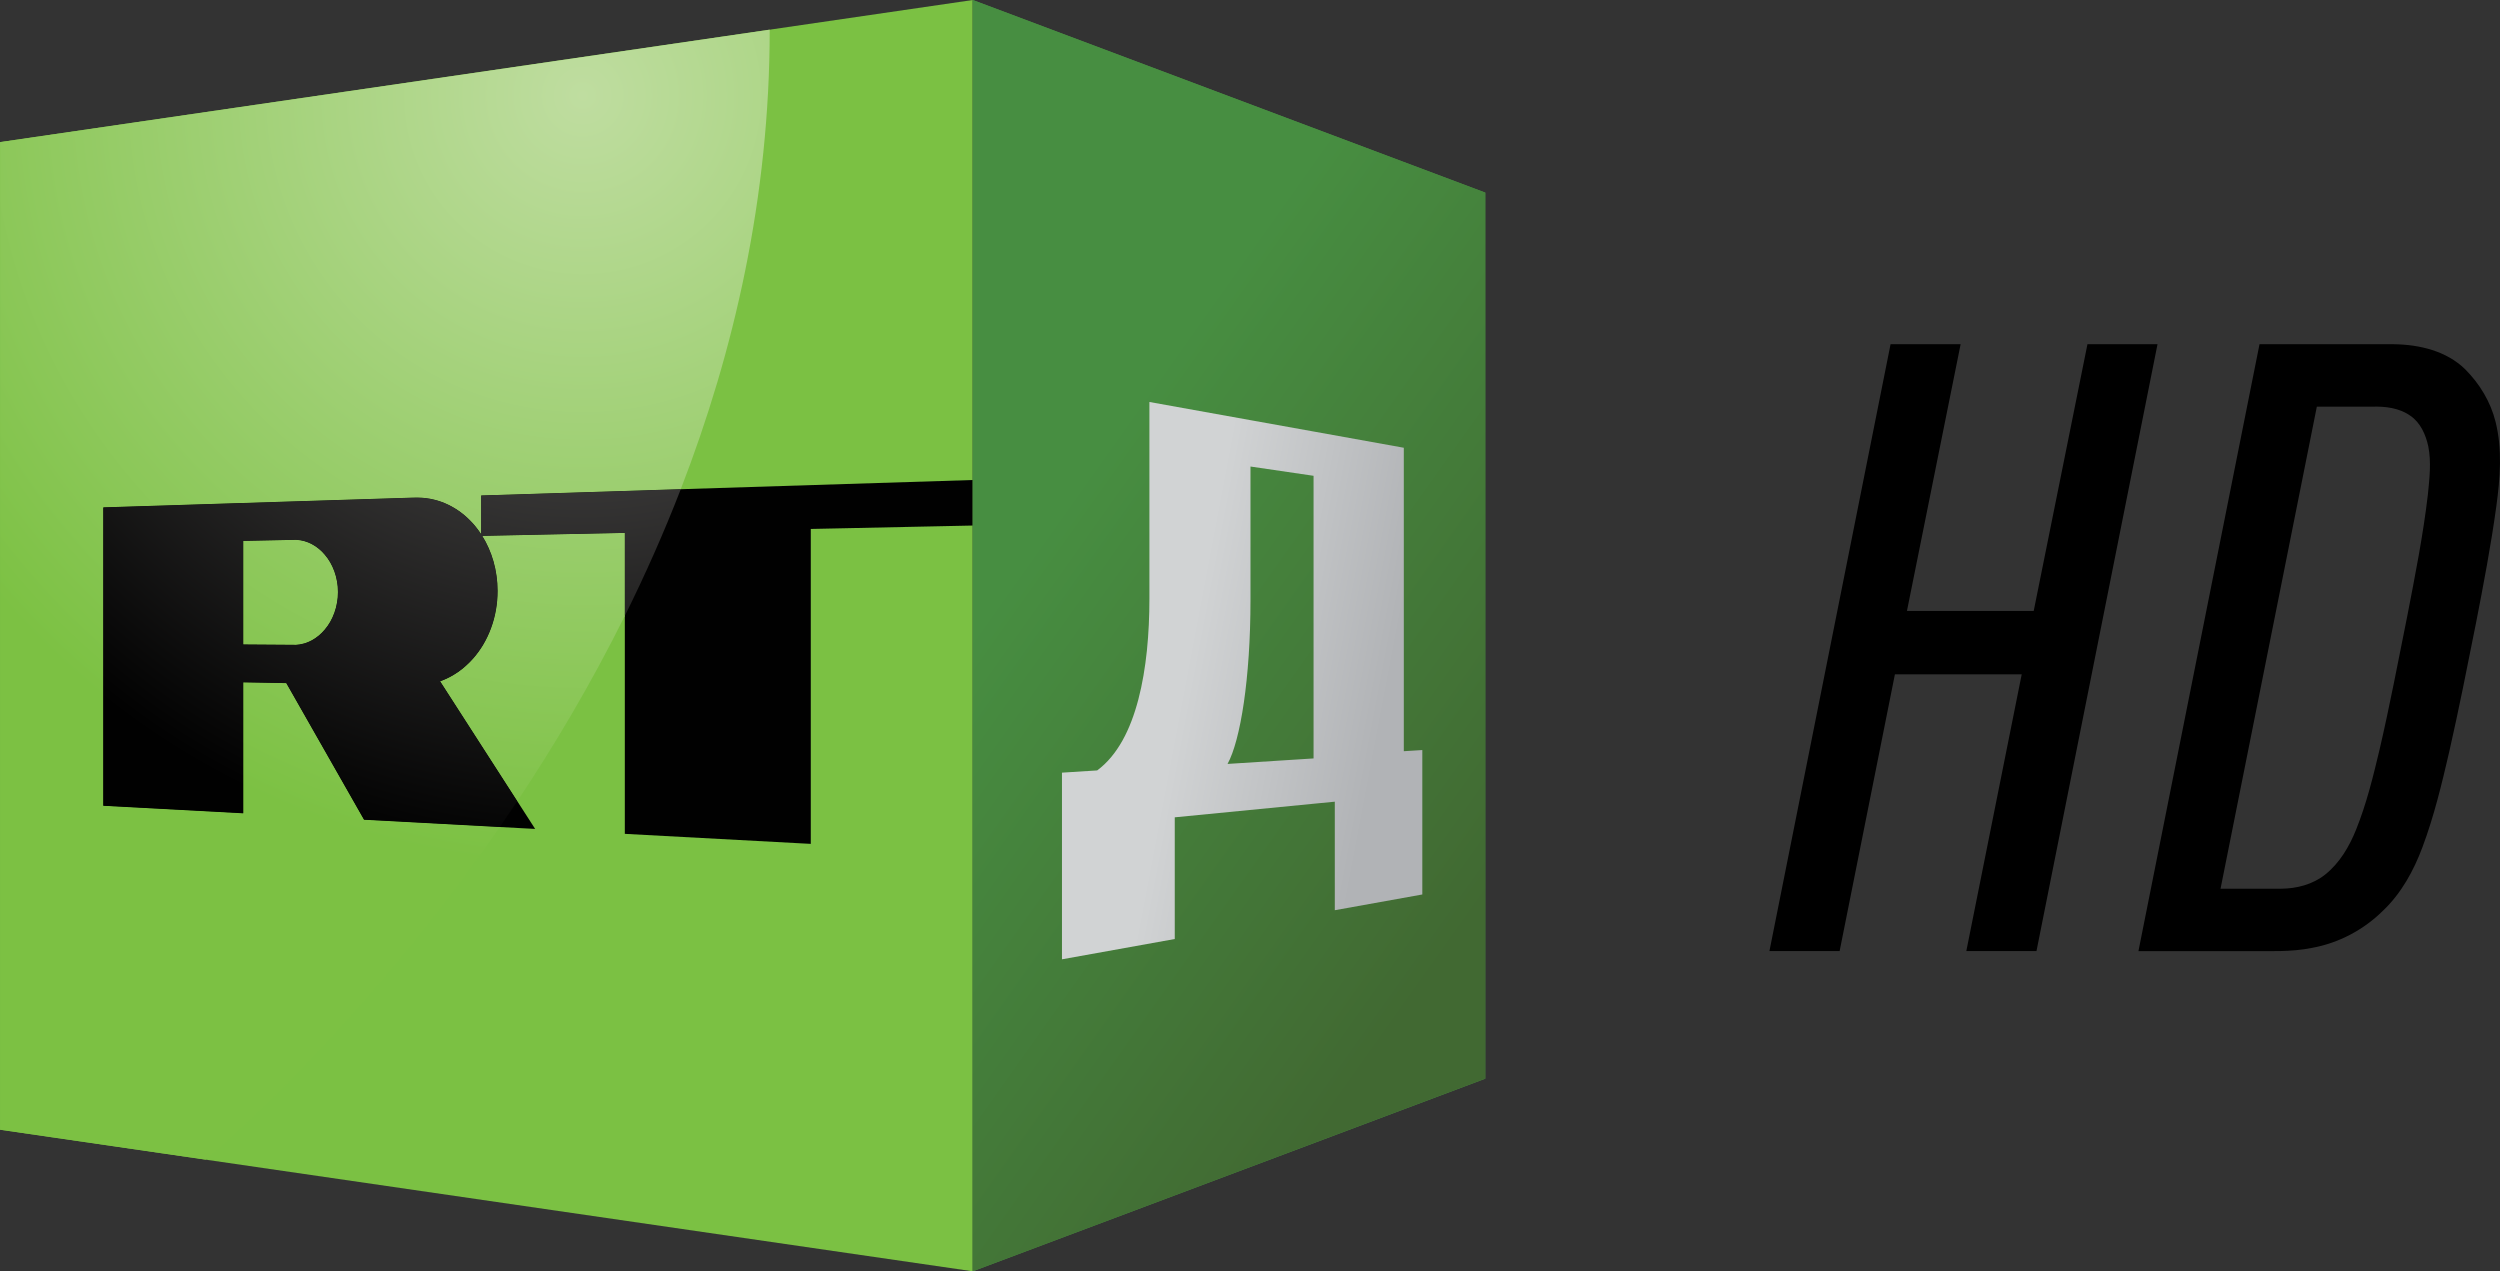 <?xml version="1.0" encoding="UTF-8"?>
<svg id="svg21" width="1486.5pt" height="755.96pt" version="1.1" viewBox="0 0 1486.5 755.96" xmlns="http://www.w3.org/2000/svg" xmlns:cc="http://creativecommons.org/ns#" xmlns:dc="http://purl.org/dc/elements/1.1/" xmlns:rdf="http://www.w3.org/1999/02/22-rdf-syntax-ns#" xmlns:xlink="http://www.w3.org/1999/xlink">
 <rect x="0" y="0" width="1486.5" height="755.96" fill="#333333" stroke="none"/>
 <defs id="defs25">
  <linearGradient id="e" x2="1" gradientTransform="matrix(50.374,35.666,-35.666,50.374,-36.681,49.282)" gradientUnits="userSpaceOnUse">
   <stop id="stop18" stop-color="#478e41" offset="0"/>
   <stop id="stop20" stop-color="#416932" offset="1"/>
  </linearGradient>
  <linearGradient id="f" x2="1" gradientTransform="matrix(21.309,4.041,-4.041,21.309,-19.549,67.697)" gradientUnits="userSpaceOnUse" xlink:href="#c"/>
  <linearGradient id="c">
   <stop id="stop12" stop-color="#d1d3d4" offset="0"/>
   <stop id="stop14" stop-color="#b1b3b6" offset="1"/>
  </linearGradient>
  <linearGradient id="d" x2="1" gradientTransform="matrix(21.325,4.044,-4.044,21.325,-18.429,61.766)" gradientUnits="userSpaceOnUse" xlink:href="#c"/>
  <radialGradient id="b" cx="-82.344" cy="-2.16" r="82.402" gradientUnits="userSpaceOnUse">
   <stop id="stop7" stop-color="#bfdda0" offset="0"/>
   <stop id="stop9" stop-color="#7cc143" offset="1"/>
  </radialGradient>
  <radialGradient id="a" cx="-82.344" cy="-2.16" r="82.402" gradientUnits="userSpaceOnUse">
   <stop id="stop2" stop-color="#6c6a69" offset="0"/>
   <stop id="stop4" stop-color="#010101" offset="1"/>
  </radialGradient>
 </defs>
 <path id="path14" d="m1052.1 565.52 72.03-360.86h41.66l-31.92 158.62h75.37l31.96-158.62h41.66l-71.97 360.86h-41.72l32.94-164.58h-75.39l-32.88 164.58z"/>
 <path id="path16" d="m1343.5 204.68h79.97c15.15 0.21 31.22 3.99 42.34 14.91 8.56 8.56 15.1 19.34 18.03 31.13 4.14 16.47 2.75 33.65 0.48 50.29-3.2 23.39-7.64 46.59-12.15 69.76-5.07 25.46-10.11 50.94-15.86 76.26-4.43 19.12-9.03 38.29-15.92 56.71-5.21 13.94-12.55 27.38-23.43 37.72-11.48 11.4-26.37 19.3-42.31 22.16-12.59 2.57-25.48 1.825-38.23 1.925h-64.91l71.99-360.86m34.09 37.115-57.26 286.62h36.05c9.28-0.06 18.8-2.545 26.15-8.395 8.61-6.85 14.32-16.6 18.38-26.68 6.23-15.42 10.16-31.63 14.01-47.78 6.06-26.12 11.06-52.46 16.34-78.75 4.68-24.21 9.52-48.43 12.38-72.95 0.91-9.43 2.08-19.06 0.22-28.45-1.51-6.94-4.62-14.11-10.69-18.22-6.56-4.65-14.88-5.655-22.71-5.395z"/>
 <g id="g52" transform="matrix(5.563 0 0 5.563 804.57 68.83)">
  <path id="path24" d="m-144.62 2.816 103.96-15.188v135.88l-103.96-15.13z" fill="#7bc143"/>
  <path id="path26" d="m-108.61 52.047c-0.06 0.369-0.16 0.727-0.28 1.067s-0.27 0.663-0.44 0.965-0.37 0.584-0.59 0.84c-0.2 0.24-0.42 0.456-0.65 0.649s-0.48 0.36-0.74 0.5c-0.25 0.135-0.51 0.242-0.78 0.324 0.13-0.04 0.26-0.084 0.39-0.137-0.13 0.053-0.26 0.097-0.39 0.137-0.01 2e-3 -0.02 7e-3 -0.03 9e-3 -0.03 9e-3 -0.06 0.013-0.09 0.02-0.06 0.016-0.12 0.036-0.19 0.051 0.07-0.015 0.13-0.035 0.19-0.051-0.25 0.069-0.51 0.114-0.78 0.131l-5.64-0.042v-11.069l5.39-0.112 0.25-6e-3c0.3 0.013 0.59 0.06 0.87 0.137 0.28 0.078 0.55 0.187 0.81 0.323 0.26 0.137 0.51 0.302 0.74 0.491s0.45 0.404 0.65 0.64c0.22 0.255 0.42 0.535 0.59 0.835s0.32 0.62 0.44 0.958c0.12 0.336 0.22 0.691 0.28 1.058 0.07 0.367 0.1 0.749 0.1 1.138 0 0.391-0.03 0.775-0.1 1.144m15.412-7.315c-0.064-0.101-0.131-0.201-0.2-0.298-0.069-0.098-0.139-0.194-0.211-0.287-0.071-0.095-0.144-0.187-0.218-0.278-0.075-0.089-0.15-0.178-0.226-0.266-0.384-0.429-0.8-0.818-1.247-1.158-0.446-0.34-0.92-0.632-1.418-0.872-0.497-0.239-1.017-0.426-1.553-0.553-0.536-0.129-1.089-0.198-1.654-0.206h-0.345c-0.06 2e-3 -0.12 2e-3 -0.17 4e-3 -0.06 0-0.12 2e-3 -0.18 4e-3l-23.85 0.749-9.12 0.287v31.893l14.96 0.803v-13.995l4.6 0.082 8.31 14.601 18.289 0.983-10.156-15.779c0.334-0.118 0.662-0.26 0.978-0.423 0.318-0.164 0.625-0.348 0.922-0.553 0.296-0.206 0.581-0.431 0.854-0.675 0.275-0.243 0.535-0.507 0.78-0.785 0.4-0.456 0.764-0.956 1.084-1.498 0.32-0.54 0.596-1.12 0.821-1.731 0.228-0.613 0.404-1.255 0.524-1.924 0.12-0.667 0.182-1.359 0.182-2.07 0-0.551-0.04-1.091-0.113-1.617-0.073-0.527-0.182-1.04-0.322-1.534-0.141-0.495-0.314-0.973-0.516-1.429s-0.433-0.893-0.691-1.304l15.239-0.321v32.17l19.877 1.071v-33.66l17.314-0.365v-4.867l-52.544 1.654z" fill="#010101"/>
  <path id="path28" d="m14.126 8.217v94.703l-54.781 20.59v-135.88z" fill="#478e41"/>
  <g id="g36" fill="#cececd">
   <path id="path30" d="m-13.059 68.507c-0.029 0.073-0.058 0.144-0.089 0.211-0.029 0.069-0.058 0.136-0.089 0.2-0.031 0.065-0.06 0.127-0.091 0.187s-0.062 0.118-0.093 0.175c0.031-0.057 0.062-0.115 0.093-0.175s0.06-0.122 0.091-0.187c0.031-0.064 0.06-0.131 0.089-0.2 0.031-0.067 0.06-0.138 0.089-0.211"/>
   <path id="path32" d="m-13.059 68.507c-0.029 0.073-0.058 0.144-0.089 0.211-0.029 0.069-0.058 0.136-0.089 0.2-0.031 0.065-0.06 0.127-0.091 0.187s-0.062 0.118-0.093 0.175c0.031-0.057 0.062-0.115 0.093-0.175s0.06-0.122 0.091-0.187c0.031-0.064 0.06-0.131 0.089-0.2 0.031-0.067 0.06-0.138 0.089-0.211"/>
   <path id="path34" d="m-4.229 68.693v-30.211l-6.742-0.989v14.221c0 2.123-0.065 4.121-0.189 5.965-0.121 1.845-0.3 3.54-0.52 5.045-0.22 1.511-0.483 2.834-0.778 3.938-0.294 1.107-0.62 1.993-0.963 2.618zm9.647-0.775 1.978-0.123v15.437l-9.354 1.683v-11.601l-17.107 1.673v13.007l-12.057 2.168v-19.951l3.765-0.236c1.084-0.802 1.973-1.893 2.7-3.191 0.72-1.287 1.278-2.784 1.705-4.415 0.426-1.623 0.722-3.383 0.909-5.205 0.189-1.818 0.271-3.703 0.271-5.579v-20.994l10.801 1.946 6.742 1.212 9.647 1.735z"/>
  </g>
  <path id="path38" d="m-40.655-12.364v135.87l54.781-20.59v-94.703l-54.759-20.581z" fill="url(#e)"/>
  <path id="path40" d="m-13.147 68.719c-0.029 0.069-0.06 0.135-0.091 0.2-0.029 0.064-0.06 0.127-0.091 0.186-0.031 0.06-0.062 0.12-0.093 0.174 0.031-0.054 0.062-0.114 0.093-0.174 0.031-0.059 0.062-0.122 0.091-0.186 0.031-0.065 0.062-0.131 0.091-0.2s0.058-0.14 0.089-0.211c-0.031 0.071-0.06 0.142-0.089 0.211" fill="url(#f)"/>
  <path id="path42" d="m-13.427 68.505h0.376v0.781h-0.376z" fill="url(#f)"/>
  <path id="path44" d="m-21.774 51.584c0 1.876-0.082 3.761-0.269 5.581-0.189 1.82-0.484 3.582-0.909 5.204-0.426 1.63-0.985 3.128-1.705 4.416-0.728 1.298-1.617 2.387-2.7 3.189l-3.764 0.238v19.951l12.056-2.17v-13.007l14.836-1.451 2.27-0.22v11.6l9.354-1.682v-15.437l-1.978 0.123v-32.434l-9.647-1.737-6.742-1.212-10.803-1.944zm9.316 15.077c0.294-1.102 0.558-2.427 0.778-3.938 0.22-1.505 0.396-3.198 0.52-5.045 0.124-1.844 0.189-3.842 0.189-5.963v-14.223l6.742 0.991v30.209l-9.193 0.587c0.344-0.624 0.669-1.509 0.964-2.618" fill="url(#d)"/>
  <path id="path46" d="m-144.62 2.816s0.04-0.005 0.12-0.018zm0.12-0.018s0.01-0.002 0.02-0.002zm0.02-0.002v-0.002zm77.299-11.292c2.276-0.333 3.945-0.576 4.822-0.705z" fill="#fff"/>
  <path id="path48" d="m-67.181-8.497c-17.962 2.623-73.769 10.776-77.269 11.288v4e-4c-0.01 0-0.02 0.002-0.03 0.004l-0.02 0.002-0.12 0.018v105.56l21.97 3.2s15.95-13.126 31.442-35.559l-14.512-0.78-8.31-14.601-4.6-0.082v13.997l-14.96-0.805v-31.891l9.12-0.287 23.85-0.75c0.06-1e-3 0.12-3e-3 0.18-3e-3 0.06-2e-3 0.11-4e-3 0.17-4e-3h0.346c0.563 7e-3 1.116 0.077 1.654 0.206 0.537 0.127 1.055 0.312 1.553 0.552 0.496 0.24 0.971 0.531 1.416 0.871 0.447 0.342 0.864 0.731 1.249 1.16 0.075 0.086 0.151 0.175 0.224 0.266 0.074 0.09 0.147 0.181 0.22 0.276 0.071 0.094 0.142 0.191 0.211 0.289 0.069 0.096 0.134 0.196 0.2 0.298v-4.147l21.333-0.673c5.7-14.713 9.505-31.234 9.505-49.113v-2e-4zm-25.902 53.401c0.257 0.411 0.489 0.845 0.689 1.304 0.204 0.456 0.375 0.932 0.517 1.429 0.14 0.494 0.249 1.007 0.321 1.532 0.075 0.528 0.113 1.067 0.113 1.618 0 0.709-0.062 1.402-0.182 2.071-0.118 0.667-0.296 1.311-0.523 1.924-0.226 0.611-0.502 1.191-0.82 1.731-0.322 0.541-0.686 1.041-1.084 1.496-0.247 0.28-0.507 0.542-0.782 0.785-0.27 0.246-0.556 0.471-0.852 0.677-0.297 0.203-0.604 0.389-0.922 0.552-0.318 0.164-0.645 0.306-0.98 0.422l8.25 12.818c4.002-6.013 7.927-12.634 11.493-19.812v-8.869zm-20.157 0.424-5.39 0.114v11.069l5.64 0.04c0.25-0.015 0.5-0.055 0.74-0.117 0.01-3e-3 0.03-9e-3 0.04-0.014 0.03-6e-3 0.06-9e-3 0.09-0.018 0.01-2e-3 0.02-8e-3 0.03-0.011 0.02-8e-3 0.04-0.015 0.07-0.022-0.03 7e-3 -0.05 0.014-0.07 0.022 0.03-9e-3 0.06-0.02 0.1-0.031 0.23-0.077 0.46-0.173 0.68-0.291 0.26-0.142 0.51-0.307 0.74-0.502 0.24-0.191 0.45-0.409 0.65-0.647 0.22-0.256 0.42-0.538 0.59-0.842 0.17-0.302 0.32-0.623 0.44-0.965 0.12-0.34 0.22-0.697 0.28-1.066 0.07-0.371 0.1-0.752 0.1-1.143s-0.03-0.769-0.1-1.138c-0.06-0.368-0.16-0.722-0.28-1.059-0.12-0.338-0.27-0.658-0.44-0.959-0.17-0.299-0.37-0.579-0.59-0.835-0.2-0.234-0.41-0.449-0.65-0.64-0.23-0.187-0.48-0.353-0.74-0.491-0.26-0.134-0.53-0.245-0.81-0.322-0.28-0.078-0.57-0.123-0.87-0.136zm1 11.105c0.01-4e-3 0.02-8e-3 0.03-0.011-0.01 3e-3 -0.02 7e-3 -0.03 0.011m-0.16 0.038c0.04-8e-3 0.08-0.02 0.12-0.031-0.04 0.011-0.08 0.023-0.12 0.031" fill="url(#b)"/>
  <path id="path50" d="m-93.197 40.586v4.147c-0.066-0.102-0.131-0.202-0.2-0.298-0.069-0.098-0.14-0.195-0.211-0.289-0.073-0.095-0.146-0.186-0.22-0.276-0.073-0.091-0.149-0.18-0.224-0.266-0.385-0.429-0.802-0.818-1.249-1.16-0.445-0.34-0.92-0.631-1.416-0.871-0.498-0.24-1.016-0.425-1.553-0.552-0.538-0.129-1.091-0.199-1.654-0.206h-0.346c-0.06 0-0.11 2e-3 -0.17 4e-3 -0.06 0-0.12 2e-3 -0.18 3e-3l-32.97 1.037v31.891l14.96 0.805v-13.997l4.6 0.082 8.31 14.601 14.512 0.78c0.625-0.904 1.249-1.824 1.87-2.758l-8.25-12.818c0.335-0.116 0.662-0.258 0.98-0.422 0.318-0.163 0.625-0.349 0.922-0.552 0.296-0.206 0.582-0.431 0.852-0.677 0.275-0.243 0.535-0.505 0.782-0.785 0.398-0.455 0.762-0.955 1.084-1.496 0.318-0.54 0.594-1.12 0.82-1.731 0.227-0.613 0.405-1.257 0.523-1.924 0.12-0.669 0.182-1.362 0.182-2.071 0-0.551-0.038-1.09-0.113-1.618-0.072-0.525-0.181-1.038-0.321-1.532-0.142-0.497-0.313-0.973-0.517-1.429-0.2-0.459-0.432-0.893-0.689-1.304l15.238-0.322v8.869c2.145-4.318 4.159-8.836 5.981-13.538zm-25.433 15.925v-11.069l5.39-0.114 0.25-4e-3c0.3 0.013 0.59 0.058 0.87 0.136 0.28 0.077 0.55 0.188 0.81 0.322 0.26 0.138 0.51 0.304 0.74 0.491 0.24 0.191 0.45 0.406 0.65 0.64 0.22 0.256 0.42 0.536 0.59 0.835 0.17 0.301 0.32 0.621 0.44 0.959 0.12 0.337 0.22 0.691 0.28 1.059 0.07 0.369 0.1 0.747 0.1 1.138s-0.03 0.772-0.1 1.143c-0.06 0.369-0.16 0.726-0.28 1.066-0.12 0.342-0.27 0.663-0.44 0.965-0.17 0.304-0.37 0.586-0.59 0.842-0.2 0.238-0.41 0.456-0.65 0.647-0.23 0.195-0.48 0.36-0.74 0.502-0.22 0.118-0.45 0.214-0.68 0.291-0.04 0.011-0.07 0.022-0.1 0.031-0.01 3e-3 -0.02 9e-3 -0.03 0.011-0.03 9e-3 -0.06 0.012-0.09 0.018-0.01 5e-3 -0.03 0.011-0.04 0.014-0.24 0.062-0.49 0.102-0.74 0.117z" fill="url(#a)"/>
 </g>
</svg>
